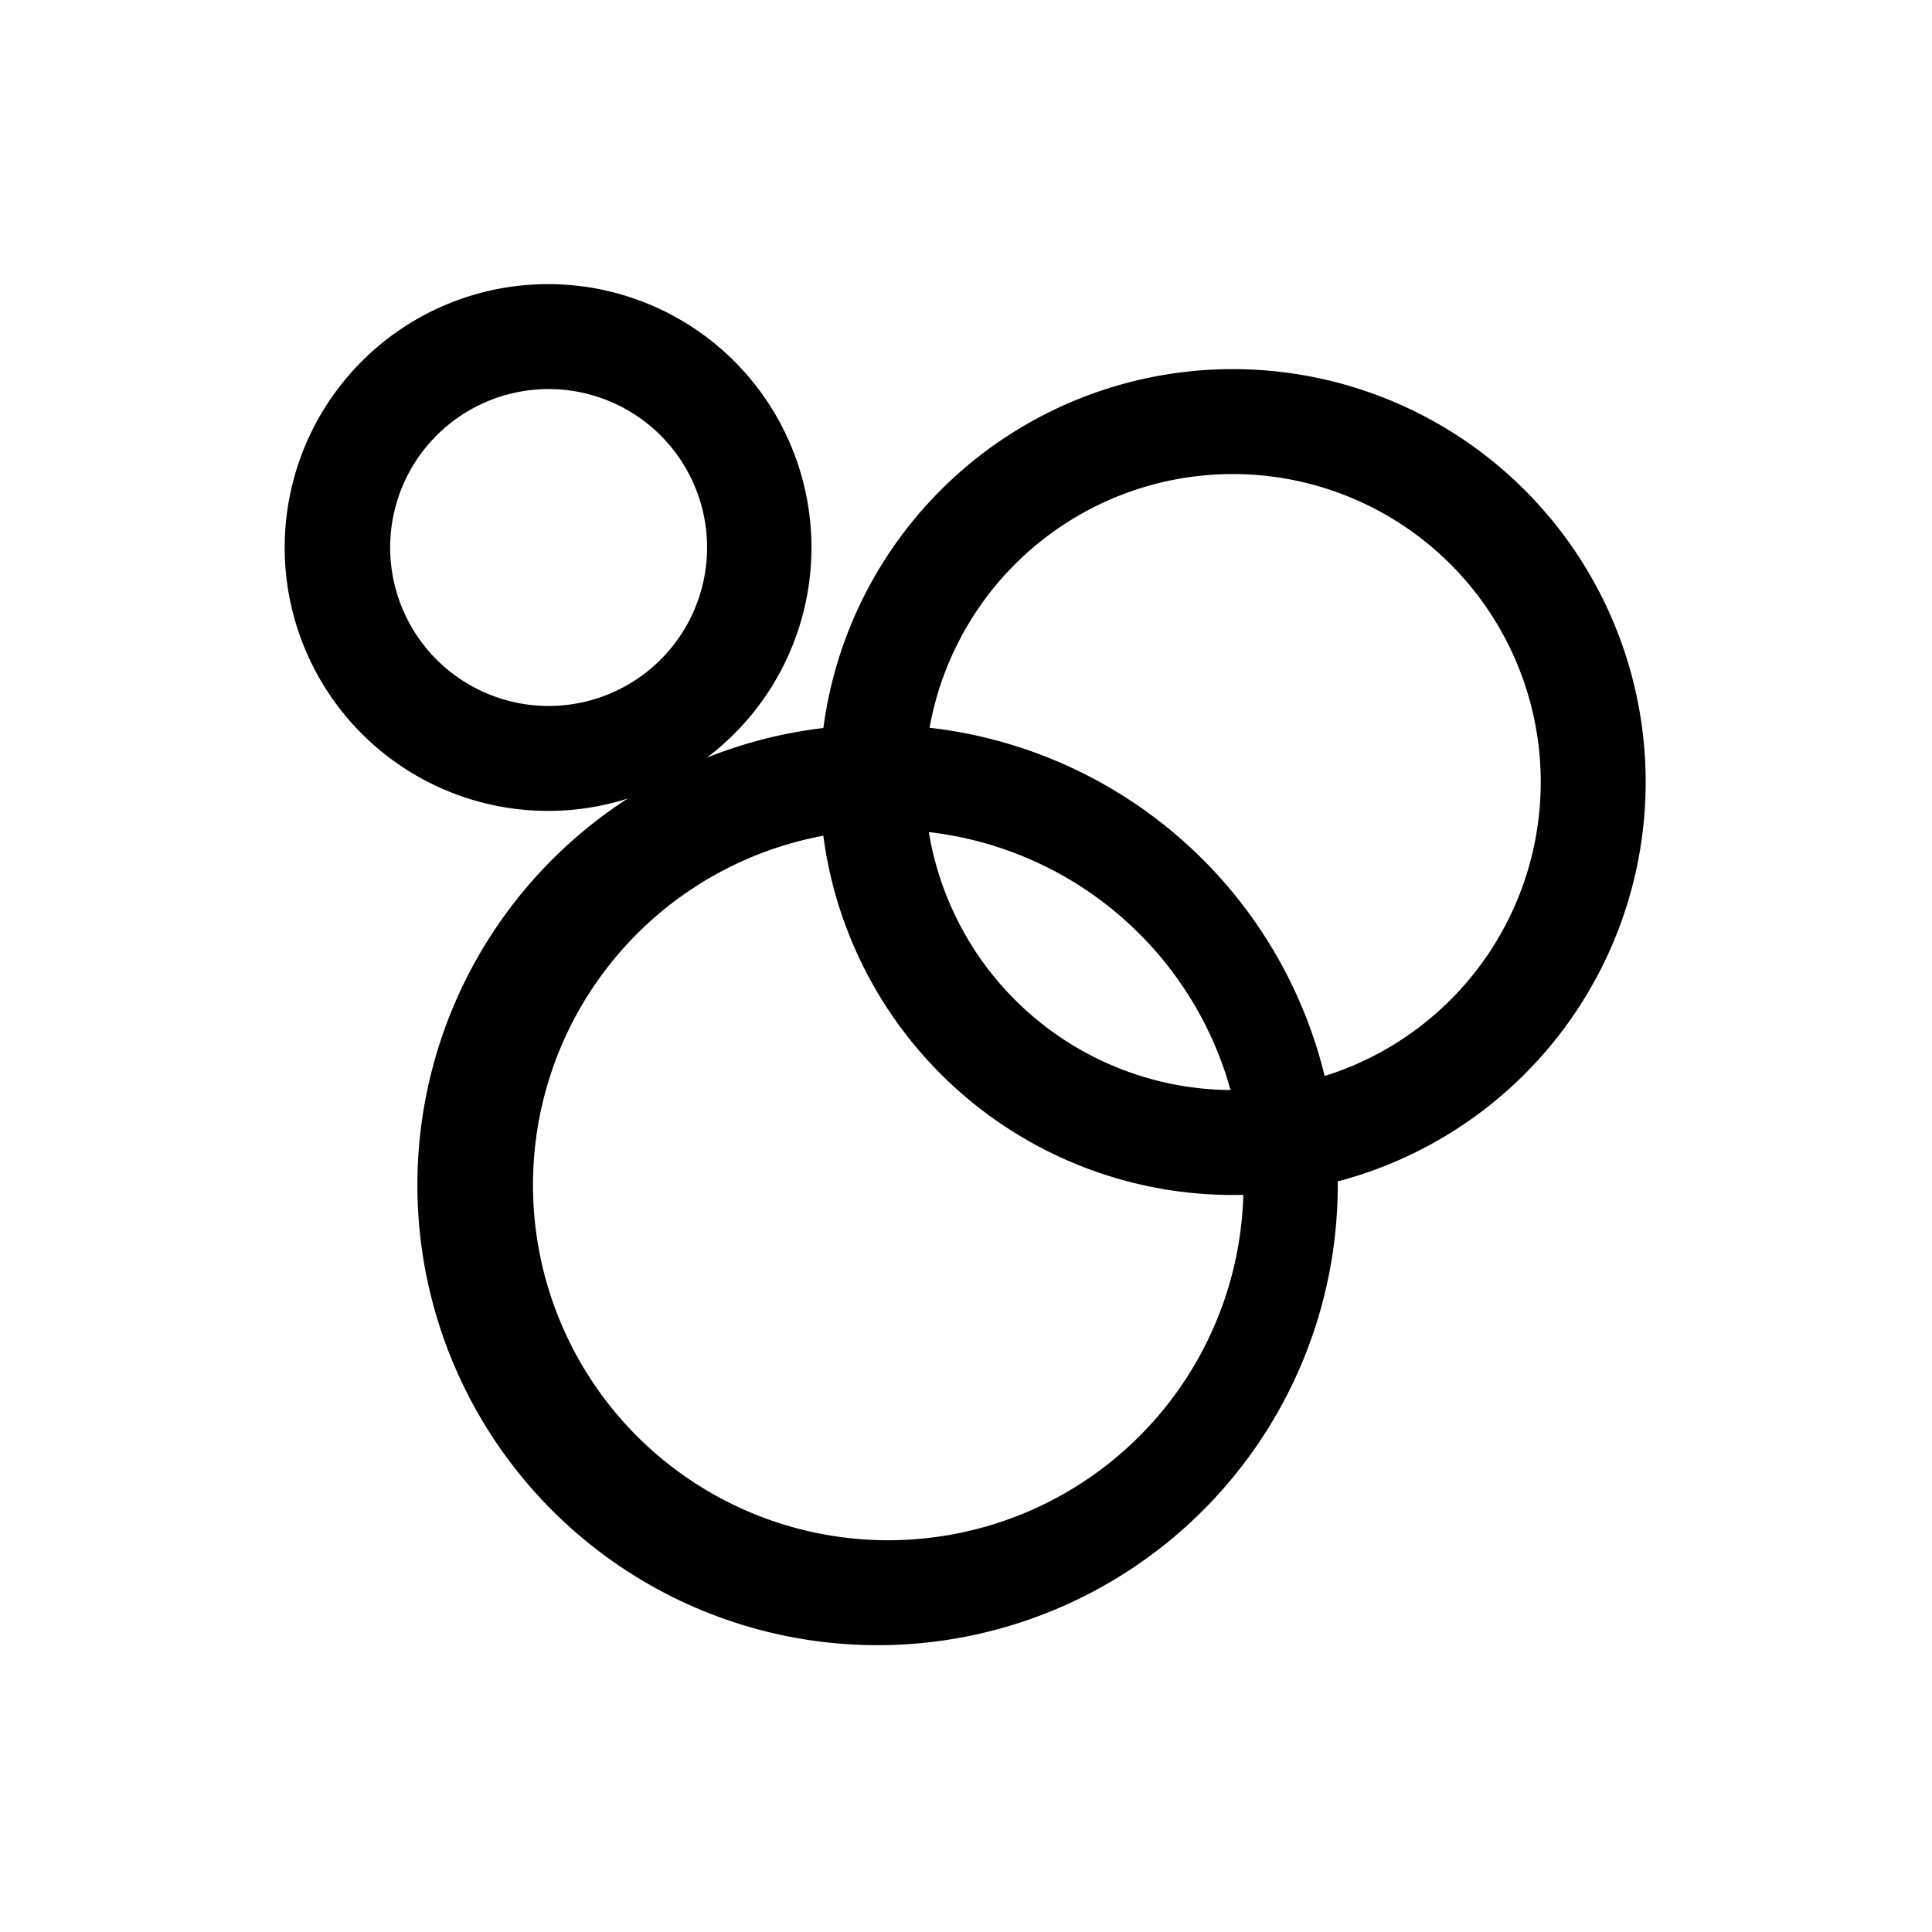 <?xml version="1.0" standalone="no"?><!DOCTYPE svg PUBLIC "-//W3C//DTD SVG 1.1//EN" "http://www.w3.org/Graphics/SVG/1.1/DTD/svg11.dtd"><svg t="1588127953914" class="icon" viewBox="0 0 1024 1024" version="1.1" xmlns="http://www.w3.org/2000/svg" p-id="8943" xmlns:xlink="http://www.w3.org/1999/xlink" width="32" height="32"><defs><style type="text/css"></style></defs><path d="M653.382 633.359a218.839 218.839 0 1 1 0-437.716 218.839 218.839 0 0 1 0 437.716z m0-55.618a163.221 163.221 0 1 0 0-326.479 163.221 163.221 0 0 0 0 326.479z m-362.891-147.945a139.602 139.602 0 1 1 0-279.204 139.602 139.602 0 0 1 0 279.204z m0-55.618a83.984 83.984 0 1 0 0-167.967 83.984 83.984 0 0 0 0 167.967z" p-id="8944"></path><path d="M468.173 871.962a243.905 243.905 0 1 1 0-487.772 243.905 243.905 0 0 1 0 487.772z m0-55.618a188.286 188.286 0 1 0 0-376.536 188.286 188.286 0 0 0 0 376.536z" p-id="8945"></path></svg>